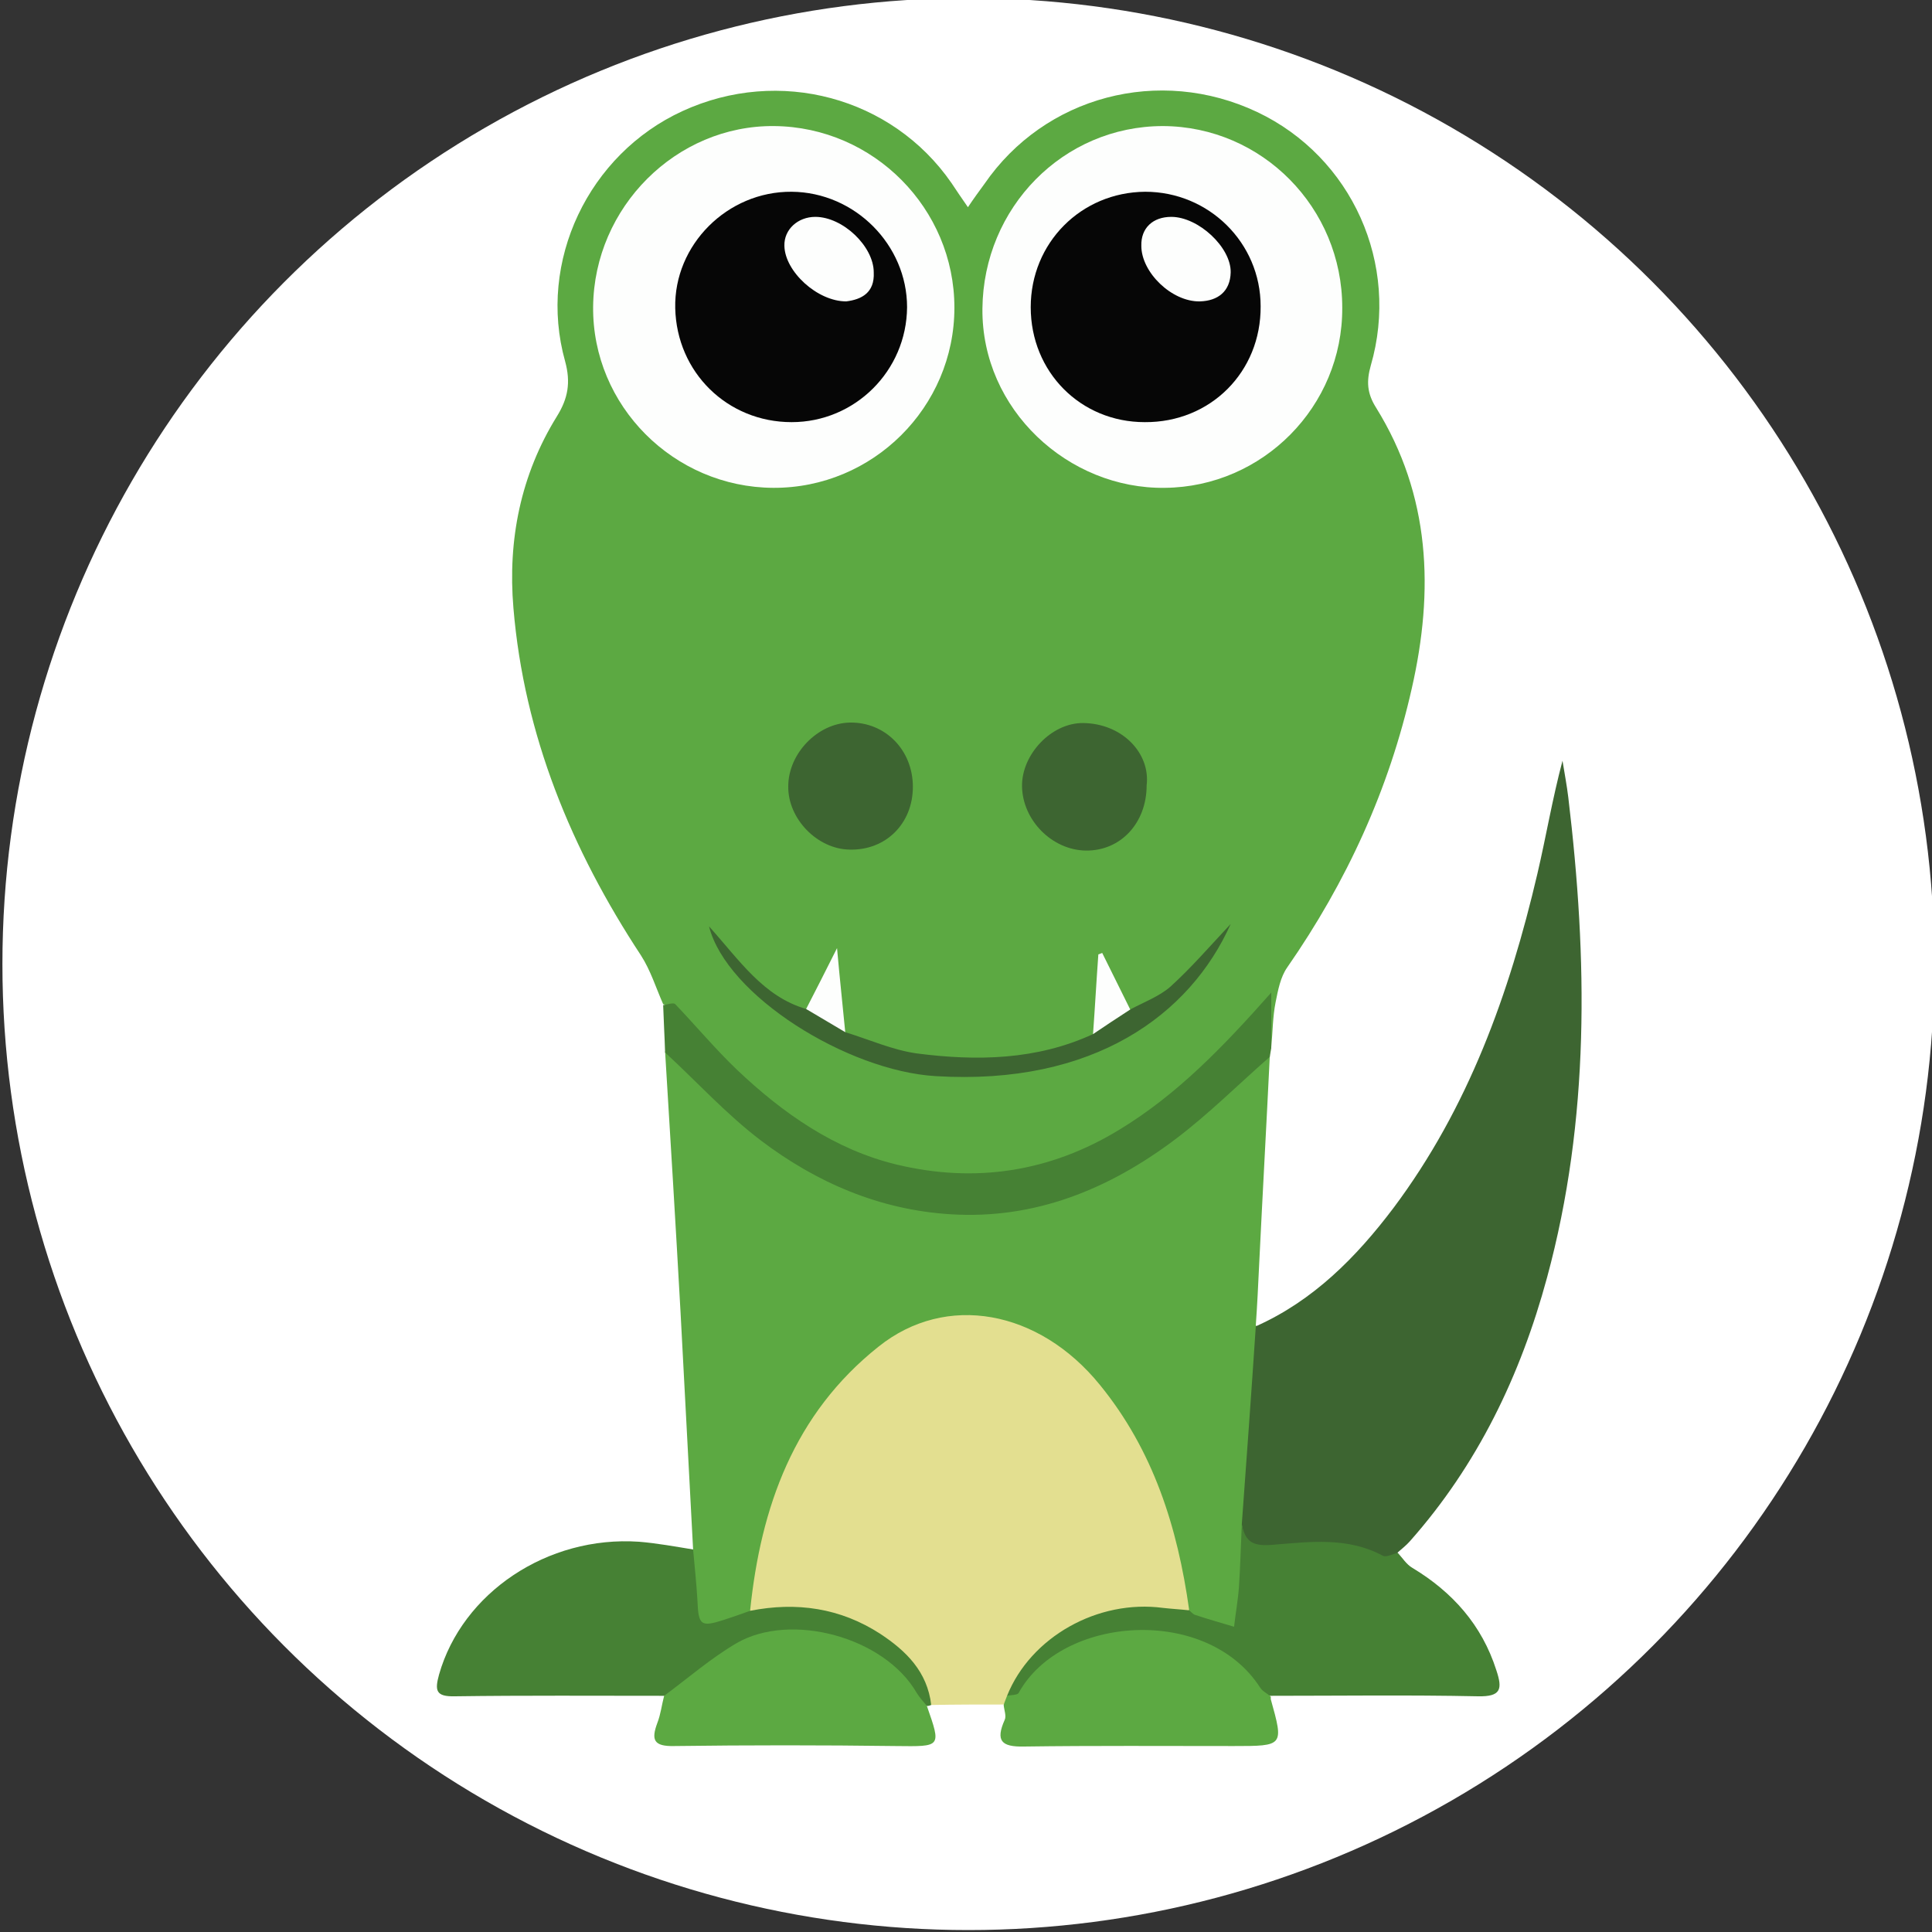<?xml version="1.0" encoding="utf-8"?>
<!-- Generator: Adobe Illustrator 22.1.0, SVG Export Plug-In . SVG Version: 6.00 Build 0)  -->
<svg version="1.1" id="Layer_1" xmlns="http://www.w3.org/2000/svg" xmlns:xlink="http://www.w3.org/1999/xlink" x="0px" y="0px"
	 width="400px" height="400px" viewBox="0 0 400 400" style="enable-background:new 0 0 400 400;" xml:space="preserve">
<rect x="0" y="0" width="400" height="400" fill="#333333" stroke="none"/>
<style type="text/css">
	.st0{fill:#FFFFFF;}
	.st1{fill:#5CA942;}
	.st2{fill:#3D6531;}
	.st3{fill:#E3DF90;}
	.st4{fill:#468134;}
	.st5{fill:#FDFEFD;}
	.st6{fill:#060606;}
</style>
<circle class="st0" cx="200.5" cy="199.6" r="200"/>
<g>
	<path class="st1" d="M137.3,207.9c-1.5-3.4-2.6-7-4.6-10.1c-14.4-21.9-24.2-45.6-26.4-71.9c-1.2-14.1,1.5-27.6,9-39.7
		c2.3-3.7,2.9-7,1.7-11.4c-5.8-20.7,4.9-42.9,24.3-51.8c20-9.2,43.4-2.9,55.7,14.9c1,1.5,2,3,3.4,5c1.2-1.8,2.3-3.3,3.4-4.8
		c12.5-18.2,36.2-24.5,56.5-14.9c19.6,9.3,29.6,31.5,23.5,52.5c-0.9,3.2-0.8,5.7,1.1,8.7c11.3,18.2,12,37.9,7.4,58.1
		c-4.7,20.9-13.5,40.1-25.8,57.8c-1.4,2-1.9,4.7-2.4,7.2c-0.6,3-0.6,6.2-0.9,9.3c-1.7-3.5-1.8-4.5-1-8.8
		c-6.8,8.2-14.5,16.4-23.9,22.9c-7.2,5-14.8,9.3-23.4,11.2c-16.8,3.8-32.6,1.3-47.3-7.9c-9.7-6.1-18.3-13.3-25.4-22.3
		C140.8,210.4,139.5,208.6,137.3,207.9z"/>
	<path class="st1" d="M143.5,320.8c-0.9-16.4-1.7-32.7-2.6-49.1c-1-18-2.1-36-3.2-54c2.1,0,2.9,1.9,4.2,3.1
		c8.7,8.1,17.5,15.9,28.2,21.3c22.6,11.5,44.3,10.2,65.7-2.9c8.1-4.9,15.3-10.8,21.9-17.5c1.4-1.4,2.6-3.5,5.2-3.1
		c-0.7,14.4-1.5,28.7-2.2,43.1c-0.2,4.2-0.4,8.5-0.7,12.7c1.6,1.6,1.1,3.6,1,5.6c-0.7,11.8-1.5,23.5-2.5,35.2
		c-0.2,5.7-0.1,11.4-0.9,17.1c-0.9,5.8-1.6,6.4-7.2,4.2c-1.5-0.6-3.1-1-4.3-2.2c-1.6-2.4-1.7-5.3-2.2-8
		c-3.4-15.8-8.8-30.7-20.6-42.4c-15.4-15.2-34.3-13-47.9,2.5c-11,12.5-16.2,27.7-18.7,43.9c-0.2,1.3-0.2,2.6-0.9,3.8
		c-0.9,1.1-2.1,1.4-3.4,1.9c-7,2.5-9.2,1-9.3-6.6C143,326.6,142.4,323.6,143.5,320.8z"/>
	<path class="st2" d="M257.1,315.6c1-13.7,2-27.4,2.9-41c11.9-5.3,20.8-14.3,28.5-24.5c15.5-20.7,24-44.4,29.8-69.2
		c1.8-7.7,3.1-15.5,5.2-23.4c0.4,2.5,0.9,5.1,1.2,7.6c4,33.4,4.5,66.6-4.4,99.4c-5.5,20.3-14.4,38.8-28.4,54.6
		c-0.7,0.8-1.7,1.6-2.5,2.3c-0.9,2.4-2.8,2-4.5,1.4c-6.7-2.4-13.6-2-20.4-1.8C258.1,321.3,258.1,321.5,257.1,315.6z"/>
	<path class="st3" d="M155.3,333.5c2.2-21.5,9.1-40.8,26.6-54.7c14-11.2,33.2-7.6,45.8,7.9c11.1,13.6,16.1,29.5,18.5,46.6
		c-1.2,1.3-2.7,1-4.1,0.8c-14.4-1.5-25.3,3.8-32.3,16.6c-0.5,0.9-1.1,1.6-1.9,2.2c-5,0-10.1,0-15.1,0.1c-3.6-6.9-7.8-13.2-15.6-16.2
		c-5.7-2.2-11.5-3.8-17.7-2.7C158,334.4,156.5,334.7,155.3,333.5z"/>
	<path class="st4" d="M155.3,333.5c9.6-1.9,18.7-0.6,27,4.8c5.3,3.5,9.7,7.8,10.5,14.7c-0.3,0.1-0.5,0.2-0.8,0.2
		c-2.4,0.3-3-1.8-3.9-3.1c-9.8-13.2-31.3-15.4-43.7-3.4c-1.9,1.9-3.5,4.5-6.8,4.4c-14.5,0-28.9-0.1-43.4,0.1c-4,0.1-4.2-1.2-3.3-4.5
		c4.8-16.9,22.4-28.8,41.4-27.5c3.7,0.3,7.5,1,11.2,1.6c0.3,3.5,0.7,7,0.9,10.6c0.2,5.1,0.7,5.5,5.4,4
		C151.6,334.8,153.4,334.2,155.3,333.5z"/>
	<path class="st4" d="M208.5,351.1c4.9-12.2,18.8-20,32.3-18.2c1.8,0.2,3.6,0.3,5.4,0.5c0.4,0.3,0.7,0.7,1.1,0.9
		c2.7,0.9,5.5,1.7,8.2,2.5c0.3-2.7,0.8-5.4,1-8.1c0.3-4.4,0.4-8.7,0.6-13.1c0.8,3.9,2.5,4.6,6.8,4.2c7.4-0.6,15.2-1.6,22.4,2.3
		c0.7,0.4,2.1-0.4,3.1-0.6c1,1.1,1.8,2.4,3,3.1c8.3,5,14.4,11.8,17.4,21.2c1.3,3.9,1,5.5-3.8,5.4c-14.3-0.3-28.7-0.1-43-0.1
		c-2.5,0.6-3.4-1.5-4.6-2.9c-11.8-13.4-34.8-12.7-45.6,1.4C210.5,352.9,210.5,352.9,208.5,351.1z"/>
	<path class="st4" d="M262.9,218.8c-6.5,5.7-12.7,11.9-19.6,17.1c-13.7,10.3-29,16.6-46.5,15.5c-14.6-0.9-27.7-6.5-39.3-15.3
		c-7.1-5.4-13.2-12.1-19.8-18.2c-0.1-3.3-0.3-6.6-0.4-9.8c0.8-0.1,2.1-0.6,2.5-0.2c4.3,4.5,8.3,9.3,12.8,13.6
		c9.5,9,20.2,16.5,33,19.6c16.2,3.9,31.8,1.6,46.3-7.3c11.8-7.2,21.2-16.9,31.3-28.3c0,4.6,0,8.1,0,11.5
		C263.1,217.5,263,218.2,262.9,218.8z"/>
	<path class="st1" d="M208.5,351.1c0.8-0.2,2.1-0.1,2.4-0.6c8.9-16.1,39-18.2,50-1.1c0.5,0.8,1.5,1.2,2.2,1.9c0,0.2,0,0.3,0,0.5
		c2.7,9.7,2.7,9.7-7.7,9.7c-14.5,0-28.9-0.1-43.4,0.1c-4.7,0.1-5.9-1.2-4-5.5c0.4-0.8-0.1-2-0.2-3.1
		C208,352.3,208.3,351.7,208.5,351.1z"/>
	<path class="st1" d="M137.5,351.1c5-3.7,9.7-7.8,15-10.9c11.2-6.5,30.6-1.3,37.3,10.3c0.6,1,1.4,1.8,2.1,2.7c3,8.6,3,8.4-6.4,8.3
		c-15.3-0.2-30.6-0.2-45.9,0c-4.3,0.1-4.8-1.3-3.5-4.8C136.8,354.9,137,353,137.5,351.1z"/>
	<path class="st5" d="M160.1,101c-20.6-0.1-37.5-17-37.3-37.5c0.2-20.6,17.2-37.6,37.5-37.4c20.6,0.2,37.3,17.1,37.3,37.6
		C197.6,84.3,180.7,101.1,160.1,101z"/>
	<path class="st5" d="M277.9,63.7c0.1,20.5-16.5,37.1-36.7,37.3c-20,0.3-38-16.2-37.8-37.1c0.2-20.9,16.7-37.8,37.4-37.8
		C261.3,26.2,277.9,43,277.9,63.7z"/>
	<path class="st2" d="M237.4,162.6c0,7.8-5.4,13.6-12.6,13.5c-7-0.1-13.1-6.3-13.2-13.3c-0.1-6.6,6.1-13.2,12.7-13.1
		C232.3,149.8,238.2,155.9,237.4,162.6z"/>
	<path class="st2" d="M189,162.9c0,7.6-5.6,13.2-13.1,13c-6.7-0.1-12.8-6.4-12.7-13.1c0-6.8,6.1-13.1,12.8-13.2
		C183.3,149.5,189,155.3,189,162.9z"/>
	<path class="st2" d="M234,209c2.8-1.5,6-2.7,8.3-4.7c4.3-3.9,8.1-8.3,12.5-13c-8.4,18.8-28.4,33.5-61.1,31.5
		c-18.3-1.1-43.3-16.7-46.9-31c6.3,7,11.2,14.5,20.1,17.1c2.8,1.4,5.7,2.7,8.1,4.8c4.9,1.5,9.8,3.7,14.8,4.4
		c12.4,1.6,24.8,1.4,36.5-4C228.8,212.2,231.5,210.7,234,209z"/>
	<path class="st5" d="M234,209c-2.6,1.7-5.2,3.4-7.7,5.1c0.4-5.5,0.7-11,1.1-16.5c0.3-0.1,0.5-0.2,0.8-0.3
		C230.1,201.2,232.1,205.1,234,209z"/>
	<path class="st5" d="M175,213.7c-2.7-1.6-5.4-3.2-8.1-4.8c1.9-3.7,3.8-7.4,6.4-12.6C173.9,203.1,174.5,208.4,175,213.7z"/>
	<path class="st6" d="M163.9,87.4c-13.3,0-23.8-10.3-24.1-23.6c-0.3-13.1,10.8-24.2,24.1-24.1c13.1,0.1,23.9,11,23.9,23.9
		C187.7,76.8,177,87.4,163.9,87.4z"/>
	<path class="st6" d="M261,63.4c0.1,13.6-10.4,24.1-24,24c-13.3,0-23.6-10.4-23.6-23.8c0-13.3,10.4-23.8,23.7-23.9
		C250.3,39.7,261,50.3,261,63.4z"/>
	<path class="st5" d="M175.2,62.4c-6,0-12.7-6.2-12.8-11.5c-0.1-3.4,2.8-6,6.4-6c5.7,0,12.1,6.1,12.1,11.5
		C181.1,60.6,178.4,62,175.2,62.4z"/>
	<path class="st5" d="M242.5,44.9c5.6,0,12.4,6.3,12.3,11.5c-0.1,3.9-2.6,5.9-6.4,6c-5.8,0.1-12.1-6-12.1-11.5
		C236.2,47.2,238.7,44.9,242.5,44.9z"/>
</g>
</svg>
